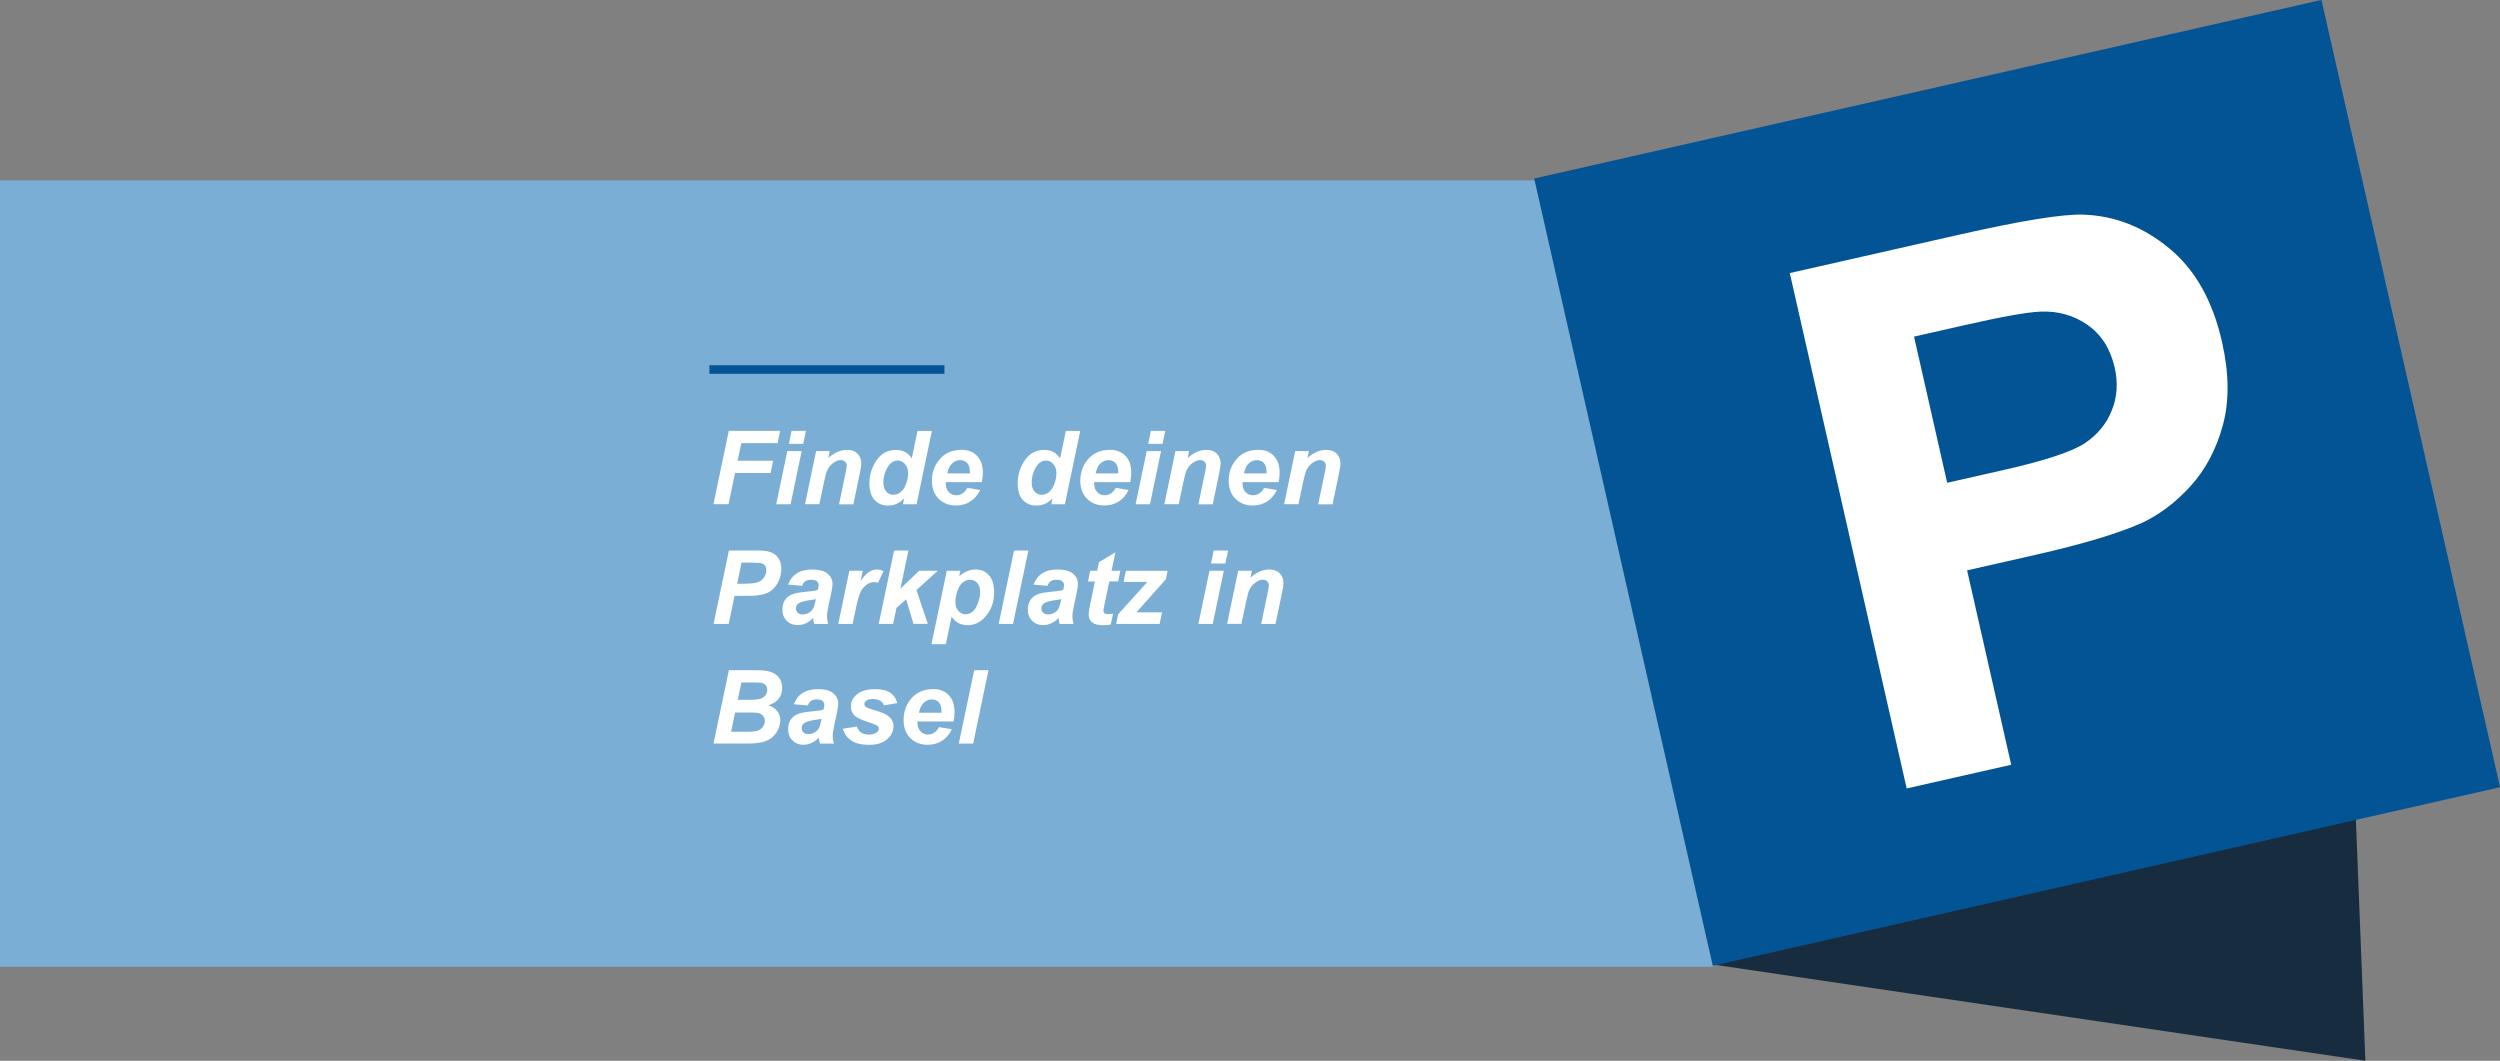 <?xml version="1.0" encoding="UTF-8"?>
<svg id="Layer_2" xmlns="http://www.w3.org/2000/svg" viewBox="0 0 585 248.22">
  <rect x="0" y="0" width="585" height="248.22" fill="#808080" stroke="none"/>
  <defs>
    <style>
      .cls-1 {
        fill: #035494;
      }

      .cls-2 {
        fill: #fff;
      }

      .cls-3 {
        fill: rgba(121, 182, 227, .85);
      }

      .cls-4 {
        fill: #172d3f;
      }
    </style>
  </defs>
  <g id="Layer_1-2" data-name="Layer_1">
    <g>
      <path class="cls-4" d="M553.5,248.22l-152.5-22.5,150-41,2.5,63.5Z"/>
      <rect class="cls-3" y="42.22" width="401" height="184"/>
      <path class="cls-2" d="M166.94,118l3.6-17.18h12.02l-.61,2.87h-8.48l-.87,4.12h8.32l-.6,2.87h-8.32l-1.52,7.31h-3.54ZM185.22,100.82h3.36l-.63,3.05h-3.36l.63-3.05ZM184.23,105.55h3.36l-2.6,12.45h-3.36l2.6-12.45ZM190.96,105.55h3.19l-.33,1.62c.8-.69,1.54-1.18,2.23-1.46.7-.3,1.43-.44,2.19-.44,1.02,0,1.83.29,2.41.88.59.59.89,1.36.89,2.33,0,.44-.13,1.27-.39,2.49l-1.46,7.04h-3.36l1.48-7.07c.22-1.05.33-1.68.33-1.89,0-.43-.13-.77-.39-1.01-.25-.25-.6-.38-1.05-.38-.49,0-1.04.21-1.64.62-.6.41-1.07.96-1.42,1.64-.25.48-.53,1.47-.84,2.96l-1.07,5.11h-3.36l2.6-12.45ZM214.48,118h-3.19l.28-1.35c-.61.59-1.21,1.01-1.8,1.27-.59.25-1.25.38-1.99.38-1.29,0-2.34-.44-3.14-1.31-.8-.88-1.2-2.18-1.2-3.9,0-1.99.56-3.79,1.69-5.4,1.12-1.61,2.61-2.41,4.46-2.41,1.67,0,2.93.66,3.76,1.99l1.35-6.43h3.36l-3.59,17.18ZM206.71,112.94c0,.89.22,1.59.67,2.09.45.5,1.01.75,1.66.75.61,0,1.18-.21,1.7-.62.53-.42.95-1.06,1.27-1.92.32-.86.48-1.68.48-2.47,0-.9-.24-1.62-.73-2.18-.48-.56-1.04-.83-1.68-.83-.98,0-1.79.55-2.43,1.64-.63,1.09-.95,2.28-.95,3.55ZM229.77,112.82h-8.44c0,.13-.01.23-.01.31,0,.83.23,1.5.7,2,.48.51,1.05.76,1.73.76,1.12,0,1.99-.58,2.61-1.73l3.01.5c-.59,1.21-1.37,2.12-2.36,2.73-.98.6-2.07.9-3.29.9-1.67,0-3.03-.53-4.08-1.58-1.05-1.06-1.57-2.46-1.57-4.21s.47-3.22,1.42-4.55c1.29-1.8,3.13-2.69,5.52-2.69,1.52,0,2.73.47,3.63,1.42.9.94,1.35,2.25,1.35,3.95,0,.81-.08,1.54-.23,2.19ZM226.94,110.77c0-.15.01-.26.01-.34,0-.92-.21-1.61-.62-2.07-.41-.46-.97-.69-1.66-.69s-1.32.26-1.88.78c-.55.52-.92,1.3-1.11,2.32h5.26ZM249.19,118h-3.19l.28-1.35c-.61.59-1.21,1.01-1.81,1.27-.59.25-1.25.38-1.99.38-1.29,0-2.34-.44-3.14-1.31-.8-.88-1.2-2.18-1.2-3.9,0-1.99.56-3.79,1.69-5.4,1.12-1.61,2.61-2.41,4.47-2.41,1.67,0,2.93.66,3.76,1.99l1.35-6.43h3.36l-3.59,17.18ZM241.42,112.94c0,.89.22,1.59.67,2.09.45.5,1.01.75,1.66.75.61,0,1.18-.21,1.7-.62.53-.42.95-1.06,1.27-1.92.32-.86.48-1.68.48-2.47,0-.9-.24-1.62-.73-2.18-.49-.56-1.04-.83-1.68-.83-.98,0-1.79.55-2.43,1.64-.63,1.09-.95,2.28-.95,3.55ZM264.48,112.82h-8.44c0,.13-.01.23-.01.31,0,.83.23,1.5.7,2,.48.51,1.06.76,1.74.76,1.12,0,1.99-.58,2.61-1.73l3.01.5c-.59,1.21-1.37,2.12-2.36,2.73-.98.6-2.07.9-3.29.9-1.67,0-3.03-.53-4.08-1.58-1.05-1.06-1.57-2.46-1.57-4.21s.47-3.22,1.42-4.55c1.29-1.8,3.13-2.69,5.52-2.69,1.52,0,2.74.47,3.63,1.42.9.94,1.35,2.25,1.35,3.95,0,.81-.08,1.54-.24,2.19ZM261.65,110.77c0-.15.01-.26.01-.34,0-.92-.21-1.61-.62-2.07-.41-.46-.97-.69-1.66-.69s-1.32.26-1.88.78c-.55.52-.92,1.3-1.11,2.32h5.26ZM269.31,100.82h3.36l-.63,3.05h-3.36l.63-3.05ZM268.33,105.55h3.36l-2.6,12.45h-3.36l2.6-12.45ZM275.05,105.55h3.19l-.33,1.62c.8-.69,1.54-1.18,2.23-1.46.69-.3,1.42-.44,2.19-.44,1.02,0,1.83.29,2.41.88.59.59.89,1.36.89,2.33,0,.44-.13,1.27-.39,2.49l-1.46,7.04h-3.36l1.48-7.07c.22-1.05.33-1.68.33-1.89,0-.43-.13-.77-.39-1.01-.25-.25-.6-.38-1.05-.38-.49,0-1.04.21-1.64.62-.6.41-1.07.96-1.42,1.64-.25.48-.53,1.47-.84,2.96l-1.07,5.11h-3.36l2.6-12.45ZM299.2,112.82h-8.44c0,.13-.01.23-.01.31,0,.83.23,1.5.7,2,.48.51,1.05.76,1.74.76,1.12,0,1.99-.58,2.61-1.73l3.01.5c-.59,1.21-1.37,2.12-2.36,2.73-.98.6-2.07.9-3.29.9-1.67,0-3.03-.53-4.08-1.58-1.05-1.06-1.57-2.46-1.57-4.21s.47-3.22,1.42-4.55c1.29-1.8,3.13-2.69,5.52-2.69,1.52,0,2.74.47,3.63,1.42.9.94,1.35,2.25,1.35,3.95,0,.81-.08,1.54-.23,2.19ZM296.36,110.77c0-.15.01-.26.01-.34,0-.92-.21-1.61-.62-2.07-.41-.46-.97-.69-1.66-.69s-1.32.26-1.88.78c-.55.52-.92,1.3-1.11,2.32h5.26ZM303.09,105.55h3.19l-.33,1.62c.8-.69,1.54-1.18,2.23-1.46.7-.3,1.43-.44,2.19-.44,1.02,0,1.83.29,2.41.88.59.59.89,1.36.89,2.33,0,.44-.13,1.27-.39,2.49l-1.47,7.04h-3.36l1.48-7.07c.22-1.05.33-1.68.33-1.89,0-.43-.13-.77-.39-1.01-.25-.25-.6-.38-1.06-.38-.49,0-1.04.21-1.64.62-.6.41-1.07.96-1.42,1.64-.25.48-.53,1.47-.84,2.96l-1.07,5.11h-3.36l2.6-12.45ZM170.51,146h-3.54l3.6-17.18h6.98c1.24,0,2.22.15,2.94.45.73.29,1.3.77,1.72,1.45.42.67.63,1.48.63,2.41,0,.87-.17,1.71-.5,2.53-.34.82-.75,1.48-1.24,1.97-.48.49-1.01.87-1.57,1.12-.56.25-1.32.44-2.27.57-.55.08-1.59.12-3.12.12h-2.26l-1.37,6.55ZM172.47,136.6h1.09c1.87,0,3.11-.12,3.74-.35.62-.23,1.12-.61,1.48-1.12.36-.52.54-1.08.54-1.7,0-.41-.09-.75-.28-1.02-.18-.27-.44-.46-.77-.57-.33-.12-1.07-.19-2.21-.19h-2.53l-1.04,4.96ZM187.71,137.08l-3.28-.28c.38-1.11,1.03-1.98,1.96-2.6.94-.62,2.18-.94,3.71-.94s2.79.32,3.55.97c.77.64,1.15,1.43,1.15,2.36,0,.38-.04.77-.11,1.19-.06.42-.29,1.53-.69,3.33-.33,1.48-.49,2.52-.49,3.12,0,.53.09,1.12.28,1.77h-3.27c-.13-.45-.21-.92-.25-1.41-.49.55-1.06.97-1.7,1.26-.64.29-1.29.43-1.93.43-1.03,0-1.88-.34-2.55-1.01-.67-.68-1.01-1.55-1.01-2.61,0-1.19.37-2.14,1.1-2.85.74-.71,2.06-1.14,3.96-1.29,1.6-.13,2.67-.29,3.21-.48.14-.47.21-.84.21-1.12,0-.36-.14-.66-.43-.9-.29-.24-.72-.36-1.29-.36-.6,0-1.08.12-1.43.38-.34.24-.58.59-.7,1.04ZM190.91,140.2c-.2.06-.47.1-.81.15-1.69.2-2.79.5-3.3.89-.37.28-.55.66-.55,1.14,0,.39.14.72.42,1,.28.27.65.4,1.11.4.51,0,.98-.12,1.43-.36.45-.25.79-.57,1.01-.95.23-.39.43-1,.6-1.82l.09-.45ZM198.74,133.55h3.14l-.5,2.42c1.17-1.81,2.44-2.71,3.81-2.71.48,0,1,.12,1.56.36l-1.29,2.75c-.3-.11-.63-.16-.97-.16-.58,0-1.17.22-1.77.66-.59.44-1.06,1.02-1.39,1.76-.34.73-.67,1.88-1,3.47l-.82,3.9h-3.36l2.6-12.45ZM205.62,146l3.6-17.18h3.36l-1.88,8.94,4.38-4.21h4.37l-5,4.52,2.66,7.92h-3.36l-1.71-5.75-2.27,2.02-.79,3.74h-3.36ZM221.54,133.55h3.19l-.27,1.28c.68-.56,1.32-.96,1.91-1.21.59-.24,1.23-.36,1.91-.36,1.3,0,2.35.45,3.14,1.35.8.9,1.2,2.24,1.2,4.02,0,2.24-.68,4.14-2.05,5.68-1.17,1.32-2.56,1.98-4.16,1.98s-2.89-.67-3.74-2l-1.35,6.46h-3.36l3.59-17.19ZM223.56,140.69c0,.97.23,1.72.7,2.26.48.53,1.04.8,1.68.8.55,0,1.09-.2,1.61-.6.52-.41.94-1.07,1.28-2,.34-.94.52-1.8.52-2.6,0-.93-.22-1.64-.67-2.13-.45-.5-1.01-.75-1.7-.75-.64,0-1.23.23-1.76.69-.52.45-.93,1.12-1.22,2.02-.29.88-.43,1.66-.43,2.32ZM233.69,146l3.6-17.18h3.35l-3.59,17.18h-3.36ZM245.14,137.08l-3.28-.28c.37-1.11,1.03-1.98,1.96-2.6.94-.62,2.17-.94,3.71-.94s2.79.32,3.55.97c.77.64,1.15,1.43,1.15,2.36,0,.38-.04.77-.11,1.19-.06.42-.29,1.53-.69,3.33-.33,1.48-.49,2.52-.49,3.12,0,.53.09,1.12.28,1.77h-3.27c-.13-.45-.21-.92-.25-1.41-.49.55-1.06.97-1.7,1.26-.64.29-1.28.43-1.93.43-1.03,0-1.88-.34-2.55-1.01-.67-.68-1.01-1.55-1.01-2.61,0-1.19.37-2.14,1.1-2.85.74-.71,2.06-1.14,3.96-1.29,1.6-.13,2.67-.29,3.21-.48.14-.47.21-.84.21-1.12,0-.36-.14-.66-.43-.9s-.72-.36-1.29-.36c-.6,0-1.08.12-1.43.38-.34.24-.58.59-.7,1.04ZM248.34,140.2c-.2.06-.47.1-.81.15-1.69.2-2.79.5-3.3.89-.37.28-.55.66-.55,1.14,0,.39.14.72.42,1,.28.27.65.4,1.11.4.51,0,.98-.12,1.43-.36.45-.25.79-.57,1.01-.95.23-.39.43-1,.6-1.82l.09-.45ZM254.59,136.05l.51-2.5h1.64l.41-1.99,3.86-2.32-.9,4.31h2.05l-.52,2.5h-2.06l-1.09,5.21c-.19.95-.29,1.48-.29,1.62,0,.26.08.46.25.61.16.14.46.21.89.21.15,0,.52-.03,1.11-.08l-.53,2.5c-.58.12-1.17.18-1.78.18-1.19,0-2.05-.23-2.59-.68-.54-.46-.81-1.1-.81-1.91,0-.38.14-1.27.43-2.65l1.04-5h-1.63ZM261.18,146l.48-2.27,6.82-7.55h-5.57l.55-2.62h9.76l-.41,2-6.88,7.72h5.99l-.57,2.72h-10.17ZM284.01,128.82h3.36l-.63,3.05h-3.36l.63-3.05ZM283.02,133.55h3.36l-2.6,12.45h-3.36l2.6-12.45ZM289.75,133.55h3.19l-.33,1.62c.8-.69,1.54-1.18,2.23-1.47.7-.3,1.43-.44,2.19-.44,1.02,0,1.83.29,2.41.88.59.59.89,1.36.89,2.33,0,.44-.13,1.27-.39,2.49l-1.47,7.04h-3.36l1.48-7.07c.22-1.05.33-1.68.33-1.89,0-.43-.13-.77-.39-1.01-.25-.25-.6-.38-1.06-.38-.49,0-1.04.21-1.64.62-.6.41-1.07.96-1.42,1.64-.25.48-.53,1.47-.84,2.96l-1.07,5.11h-3.36l2.6-12.45ZM166.96,174l3.6-17.18h5.87c1.27,0,2.16.04,2.67.12.84.12,1.56.35,2.14.7.59.35,1.03.82,1.34,1.41.3.59.46,1.23.46,1.94,0,.95-.27,1.78-.8,2.48-.53.7-1.35,1.22-2.46,1.58.88.24,1.57.68,2.06,1.3.5.62.75,1.32.75,2.1,0,1.03-.29,2.01-.88,2.94-.59.92-1.39,1.59-2.43,1.99-1.03.41-2.44.61-4.23.61h-8.1ZM172.63,163.76h2.7c1.21,0,2.08-.09,2.61-.26.53-.17.93-.45,1.2-.84.27-.39.4-.81.4-1.25s-.12-.8-.38-1.08c-.25-.28-.61-.47-1.07-.56-.26-.05-.88-.07-1.86-.07h-2.74l-.86,4.07ZM171.07,171.23h3.41c1.43,0,2.39-.09,2.87-.27.49-.19.88-.49,1.17-.91.3-.42.45-.87.45-1.34,0-.57-.21-1.04-.63-1.41-.42-.38-1.12-.56-2.11-.56h-4.22l-.94,4.49ZM189.05,165.08l-3.28-.28c.38-1.11,1.03-1.98,1.96-2.6.94-.62,2.18-.94,3.71-.94s2.79.32,3.55.97c.77.64,1.15,1.43,1.15,2.36,0,.38-.04.77-.11,1.19-.06.42-.29,1.53-.69,3.33-.33,1.48-.49,2.52-.49,3.12,0,.53.09,1.12.28,1.77h-3.27c-.13-.45-.21-.92-.25-1.41-.49.55-1.06.97-1.7,1.26-.64.29-1.29.43-1.93.43-1.03,0-1.88-.34-2.55-1.01-.67-.68-1.01-1.55-1.01-2.61,0-1.19.37-2.14,1.1-2.85.74-.71,2.06-1.14,3.96-1.29,1.6-.13,2.67-.29,3.21-.48.14-.47.21-.84.21-1.12,0-.36-.14-.66-.43-.9-.29-.24-.72-.36-1.29-.36-.6,0-1.08.12-1.43.38-.34.24-.58.59-.7,1.04ZM192.25,168.2c-.2.06-.47.1-.81.15-1.69.2-2.79.5-3.3.89-.37.28-.55.66-.55,1.14,0,.39.14.72.42,1,.28.27.65.4,1.11.4.51,0,.98-.12,1.43-.36.45-.25.79-.57,1.01-.95.23-.39.43-1,.6-1.82l.09-.45ZM197.23,170.52l3.26-.51c.29.69.65,1.17,1.08,1.46.43.28,1.02.42,1.76.42s1.38-.17,1.84-.52c.32-.23.48-.52.48-.86,0-.23-.08-.43-.25-.61-.17-.17-.64-.38-1.39-.63-2.03-.67-3.29-1.2-3.77-1.59-.76-.61-1.14-1.41-1.14-2.39s.37-1.83,1.1-2.54c1.02-.99,2.54-1.49,4.56-1.49,1.6,0,2.81.29,3.63.88.82.59,1.34,1.38,1.56,2.38l-3.11.54c-.16-.45-.43-.79-.8-1.02-.5-.3-1.1-.46-1.8-.46s-1.21.12-1.52.35c-.3.24-.46.5-.46.81s.16.57.47.77c.2.12.82.34,1.89.66,1.64.48,2.74.94,3.29,1.41.78.65,1.17,1.43,1.17,2.34,0,1.18-.5,2.2-1.49,3.07-.99.87-2.39,1.3-4.2,1.3s-3.19-.33-4.17-.99c-.98-.66-1.64-1.59-1.99-2.79ZM223.14,168.82h-8.44c0,.13-.01.23-.01.3,0,.83.23,1.5.7,2,.48.51,1.05.76,1.73.76,1.12,0,1.99-.58,2.61-1.73l3.01.5c-.59,1.21-1.37,2.12-2.36,2.73-.98.6-2.07.9-3.29.9-1.67,0-3.03-.53-4.08-1.58-1.05-1.06-1.57-2.47-1.57-4.21s.47-3.22,1.42-4.55c1.29-1.8,3.13-2.69,5.52-2.69,1.52,0,2.73.47,3.63,1.42.9.94,1.35,2.25,1.35,3.95,0,.81-.08,1.54-.23,2.19ZM220.3,166.77c0-.15.01-.26.01-.34,0-.92-.21-1.61-.62-2.07-.41-.46-.97-.69-1.66-.69s-1.32.26-1.88.79c-.55.52-.92,1.3-1.11,2.32h5.26ZM224.36,174l3.6-17.18h3.35l-3.59,17.18h-3.36Z"/>
      <rect class="cls-1" x="377.55" y="18.55" width="188.9" height="188.9" transform="translate(-13.3 107.2) rotate(-12.78)"/>
      <path class="cls-2" d="M446.16,184.49l-27.35-120.59,39.22-8.89c14.86-3.37,24.68-4.96,29.47-4.78,7.35.24,14.05,2.87,20.11,7.89,6.05,4.97,10.16,12.26,12.33,21.85,1.68,7.4,1.74,13.93.19,19.59-1.55,5.66-4.09,10.41-7.61,14.27-3.48,3.79-7.26,6.64-11.34,8.54-5.57,2.48-13.89,4.97-24.95,7.48l-15.93,3.61,10.32,45.49-24.44,5.54ZM447.88,78.75l7.76,34.22,13.38-3.03c9.63-2.19,15.93-4.28,18.89-6.27,2.96-2,5.04-4.55,6.25-7.64,1.26-3.11,1.49-6.45.68-10.01-1-4.39-3.11-7.71-6.34-9.98-3.23-2.26-6.91-3.3-11.04-3.12-3.04.11-8.97,1.17-17.77,3.17l-11.81,2.68Z"/>
      <path class="cls-1" d="M166,85.47h55v2h-55v-2Z"/>
    </g>
  </g>
</svg>